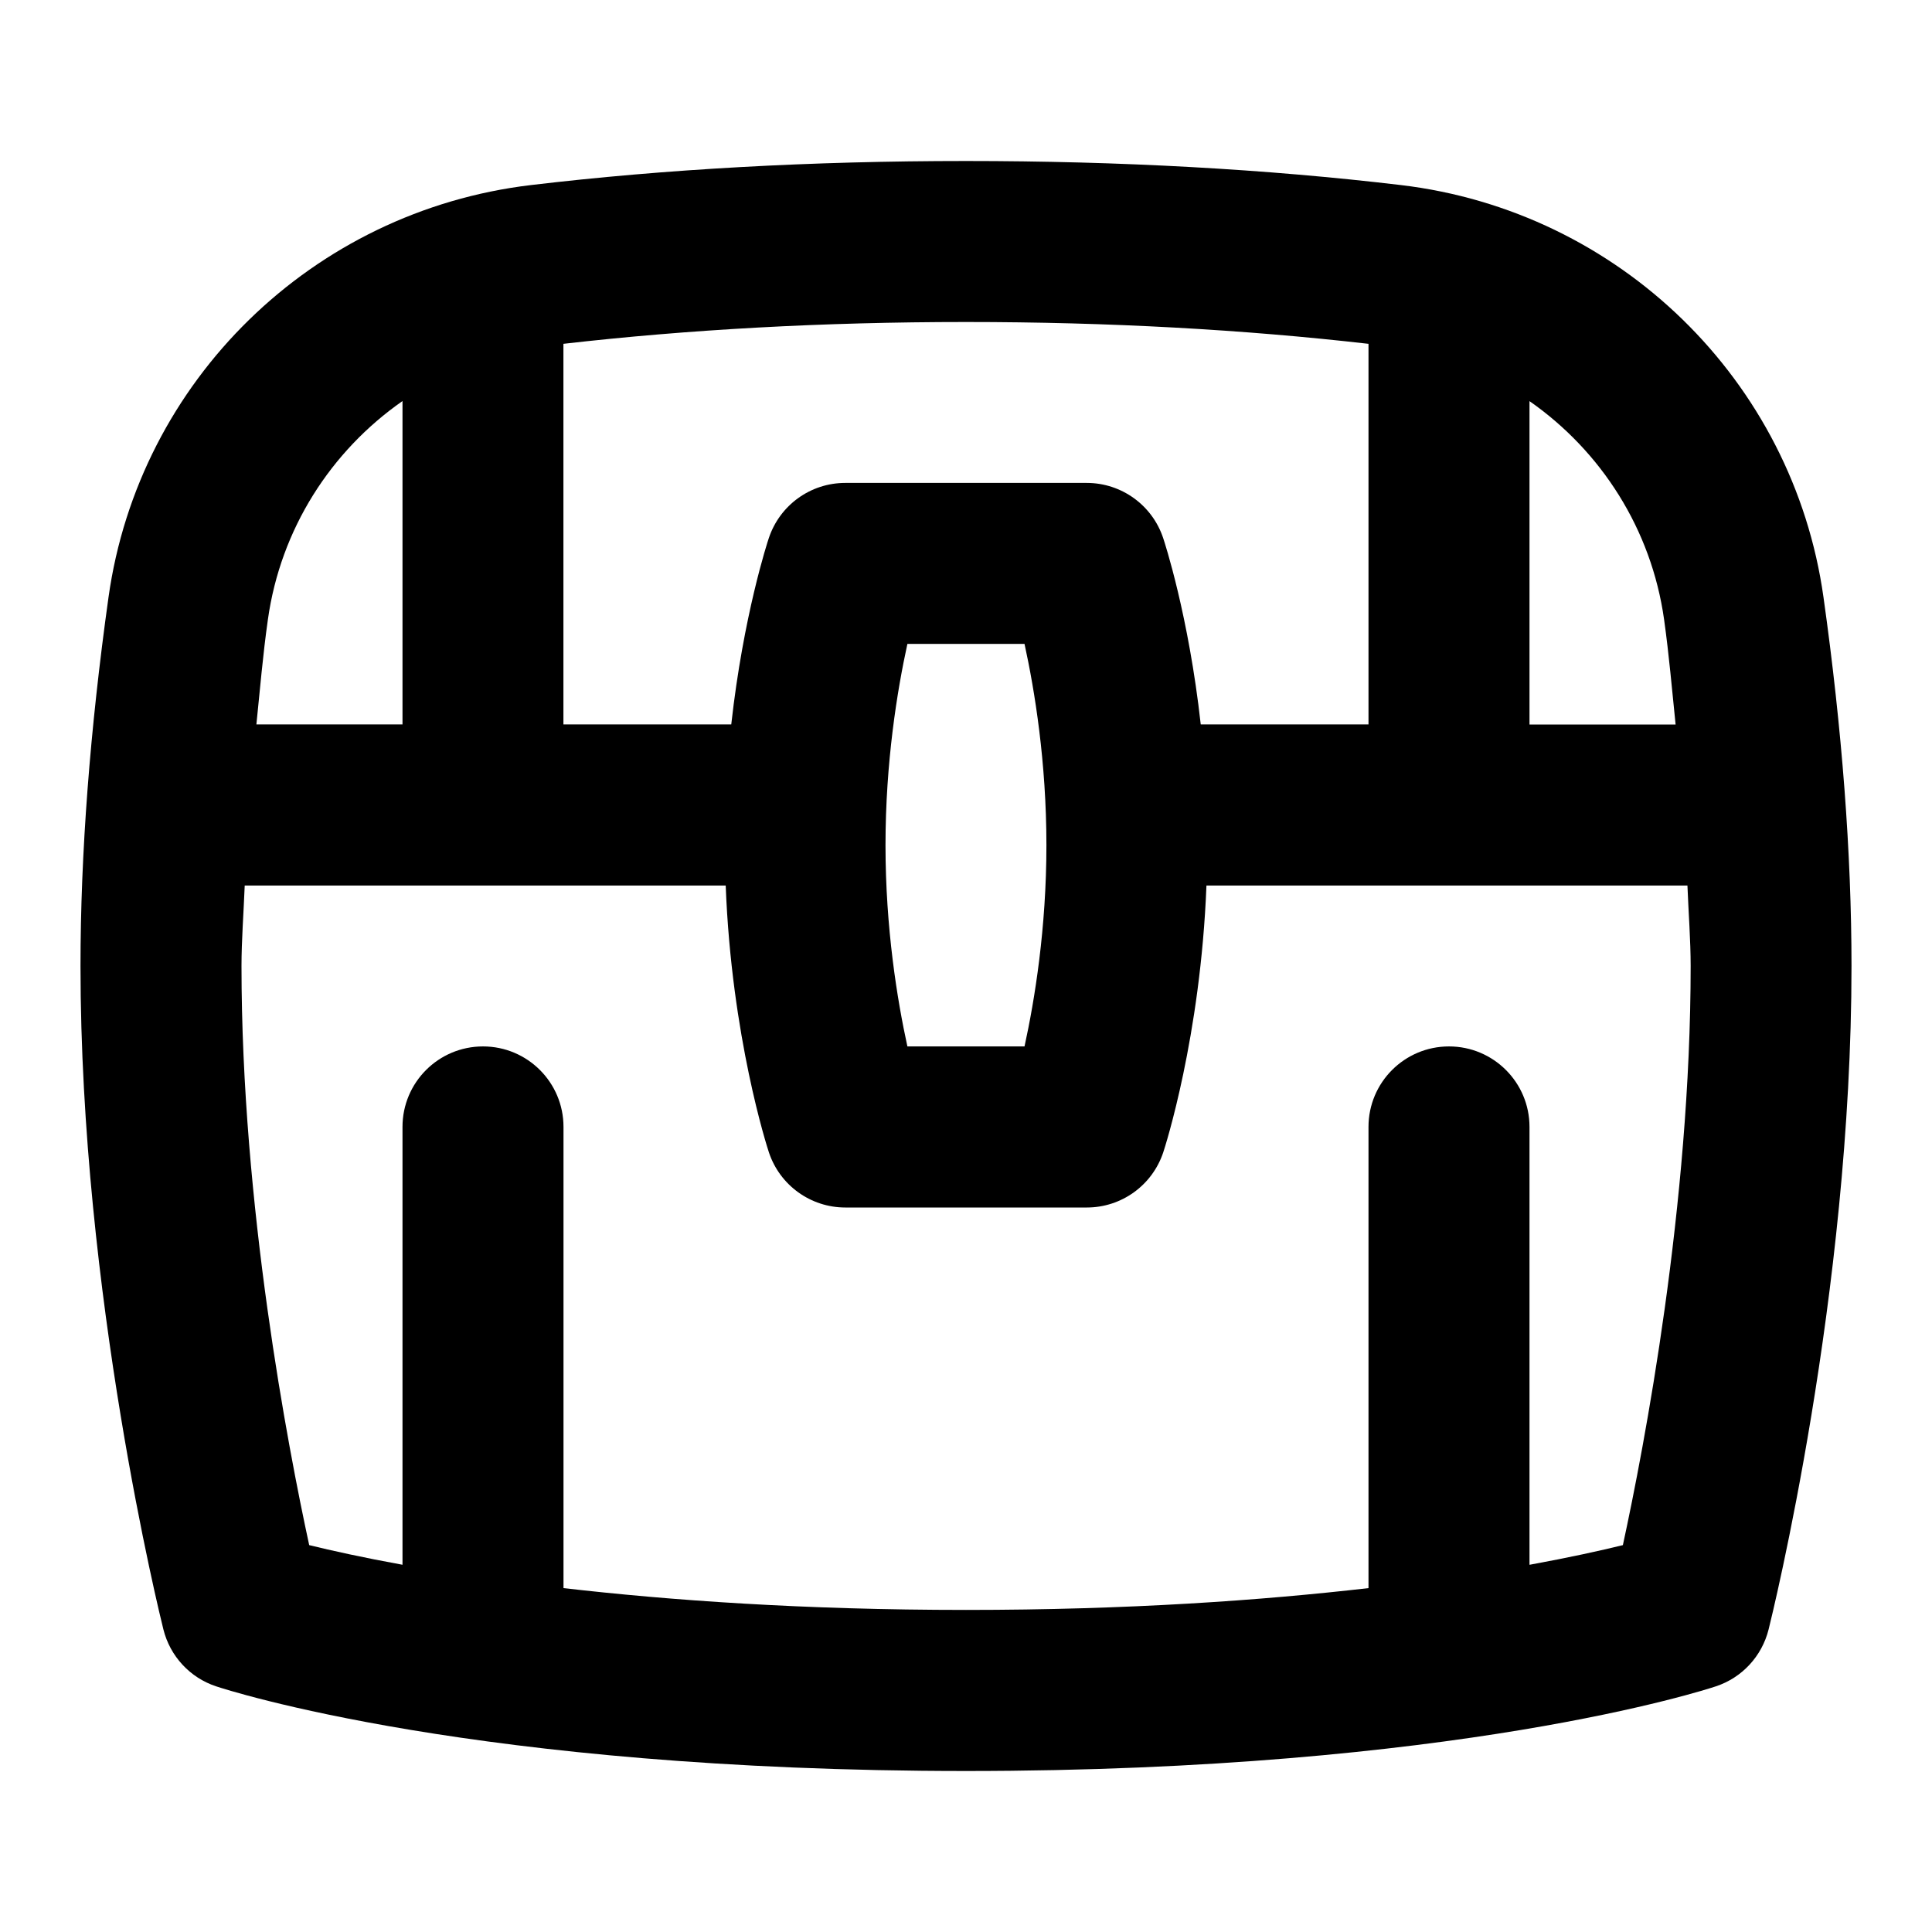 <svg id="Layer_1" viewBox="0 0 24 24" xmlns="http://www.w3.org/2000/svg" data-name="Layer 1"><path d="m22.652 7.419c-.377-2.691-2.536-4.797-5.249-5.12-1.667-.198-3.484-.299-5.404-.299s-3.737.101-5.404.299c-2.712.323-4.87 2.429-5.247 5.12-.23 1.644-.348 3.185-.348 4.581 0 4.076.988 8.074 1.03 8.242.083.332.33.599.654.706.129.043 3.224 1.052 9.316 1.052s9.188-1.009 9.316-1.052c.324-.107.571-.374.654-.706.042-.168 1.03-4.166 1.03-8.242 0-1.396-.117-2.938-.348-4.581zm-1.98.277c.063.451.098.872.143 1.304h-1.815v-4.017c.89.621 1.514 1.59 1.672 2.713zm-3.672-3.426v4.729h-2.084c-.15-1.352-.45-2.266-.467-2.316-.136-.408-.518-.684-.949-.684h-3c-.431 0-.812.275-.949.684-.017.05-.317.965-.467 2.316h-2.085v-4.728c1.545-.177 3.221-.271 5-.271s3.455.094 5 .271zm-5.728 3.729h1.455c.126.576.272 1.469.272 2.5s-.146 1.925-.272 2.5h-1.455c-.126-.576-.272-1.469-.272-2.5s.146-1.925.272-2.5zm-6.272-3.017v4.017h-1.815c.045-.432.079-.853.143-1.304.158-1.123.782-2.092 1.672-2.713zm14 14.455v-5.438c0-.553-.448-1-1-1s-1 .447-1 1v5.729c-1.32.152-2.978.271-5 .271s-3.68-.119-5-.271v-5.729c0-.553-.448-1-1-1s-1 .447-1 1v5.439c-.493-.09-.882-.176-1.159-.244-.264-1.218-.841-4.222-.841-7.194 0-.317.027-.667.04-1h5.975c.072 1.881.516 3.254.537 3.316.136.408.518.684.949.684h3c.431 0 .812-.275.949-.684.021-.062.464-1.435.537-3.316h5.975c.013.333.04.683.04 1 0 2.966-.578 5.976-.842 7.194-.277.068-.665.154-1.158.244z"/></svg>